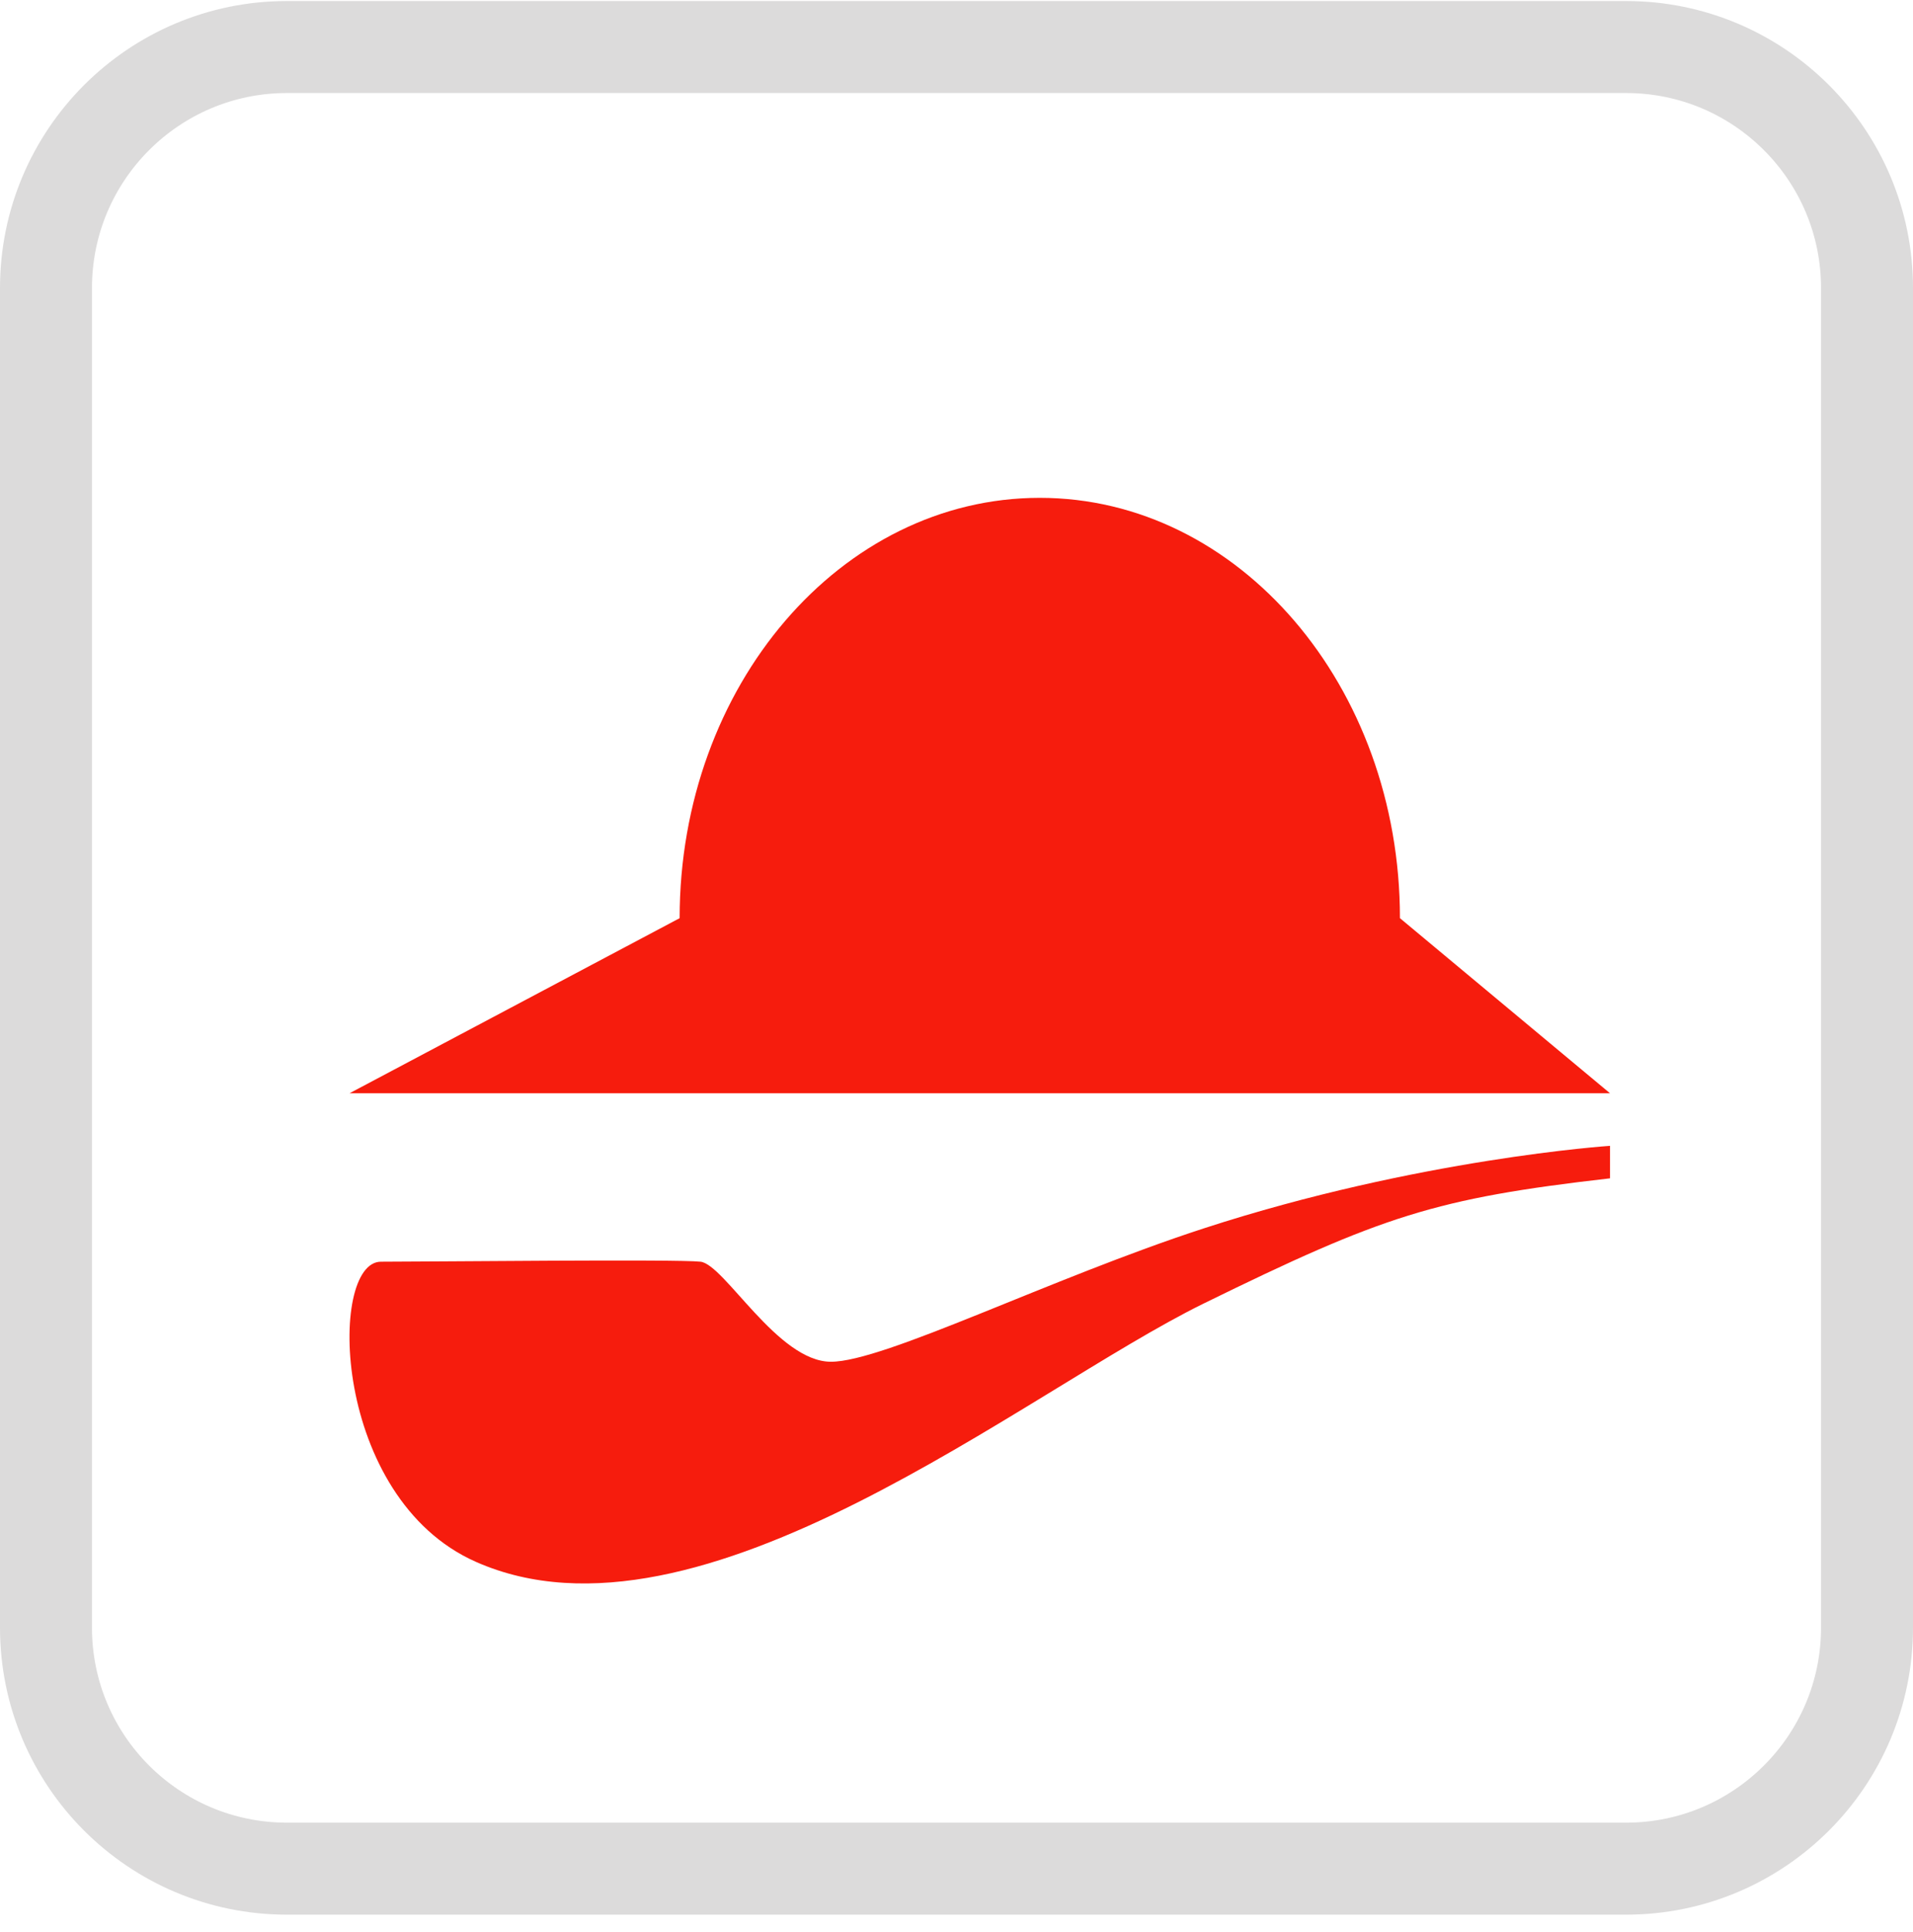 <svg width="104" height="105" viewBox="0 0 104 105" fill="none" xmlns="http://www.w3.org/2000/svg">
<path d="M15.6 2.556H88.4C95.635 2.556 101.5 8.421 101.5 15.656V88.456C101.5 95.691 95.635 101.556 88.4 101.556H15.6C8.365 101.556 2.5 95.691 2.5 88.456V15.656C2.5 8.421 8.365 2.556 15.6 2.556Z" fill="white" stroke="#DCDBDB" stroke-width="5"/>
<g filter="url(#filter0_d_106_123)">
<path d="M20.71 64.57C23.605 64.57 36.782 64.424 38.083 64.57C39.384 64.716 42.28 70.007 45.175 70.007C48.071 70.007 57.093 65.476 65.445 62.758C77.111 58.961 87.529 58.273 87.529 58.273V60.039C78.011 61.128 75.156 62.08 65.445 66.839C55.733 71.598 38.069 86.28 25.871 80.881C18.022 77.407 17.814 64.57 20.71 64.57Z" fill="#F61C0D"/>
<path d="M56.528 23.056C67.342 23.056 76.108 33.283 76.108 45.9L87.529 55.417H76.108H36.948H19L36.948 45.9C36.948 33.283 45.714 23.056 56.528 23.056Z" fill="#F61C0D"/>
</g>
<defs>
<filter id="filter0_d_106_123" x="15" y="23.056" width="76.529" height="67" filterUnits="userSpaceOnUse" color-interpolation-filters="sRGB">
<feFlood flood-opacity="0" result="BackgroundImageFix"/>
<feColorMatrix in="SourceAlpha" type="matrix" values="0 0 0 0 0 0 0 0 0 0 0 0 0 0 0 0 0 0 127 0" result="hardAlpha"/>
<feOffset dy="4"/>
<feGaussianBlur stdDeviation="2"/>
<feComposite in2="hardAlpha" operator="out"/>
<feColorMatrix type="matrix" values="0 0 0 0 0 0 0 0 0 0 0 0 0 0 0 0 0 0 0.25 0"/>
<feBlend mode="normal" in2="BackgroundImageFix" result="effect1_dropShadow_106_123"/>
<feBlend mode="normal" in="SourceGraphic" in2="effect1_dropShadow_106_123" result="shape"/>
</filter>
</defs>
</svg>
